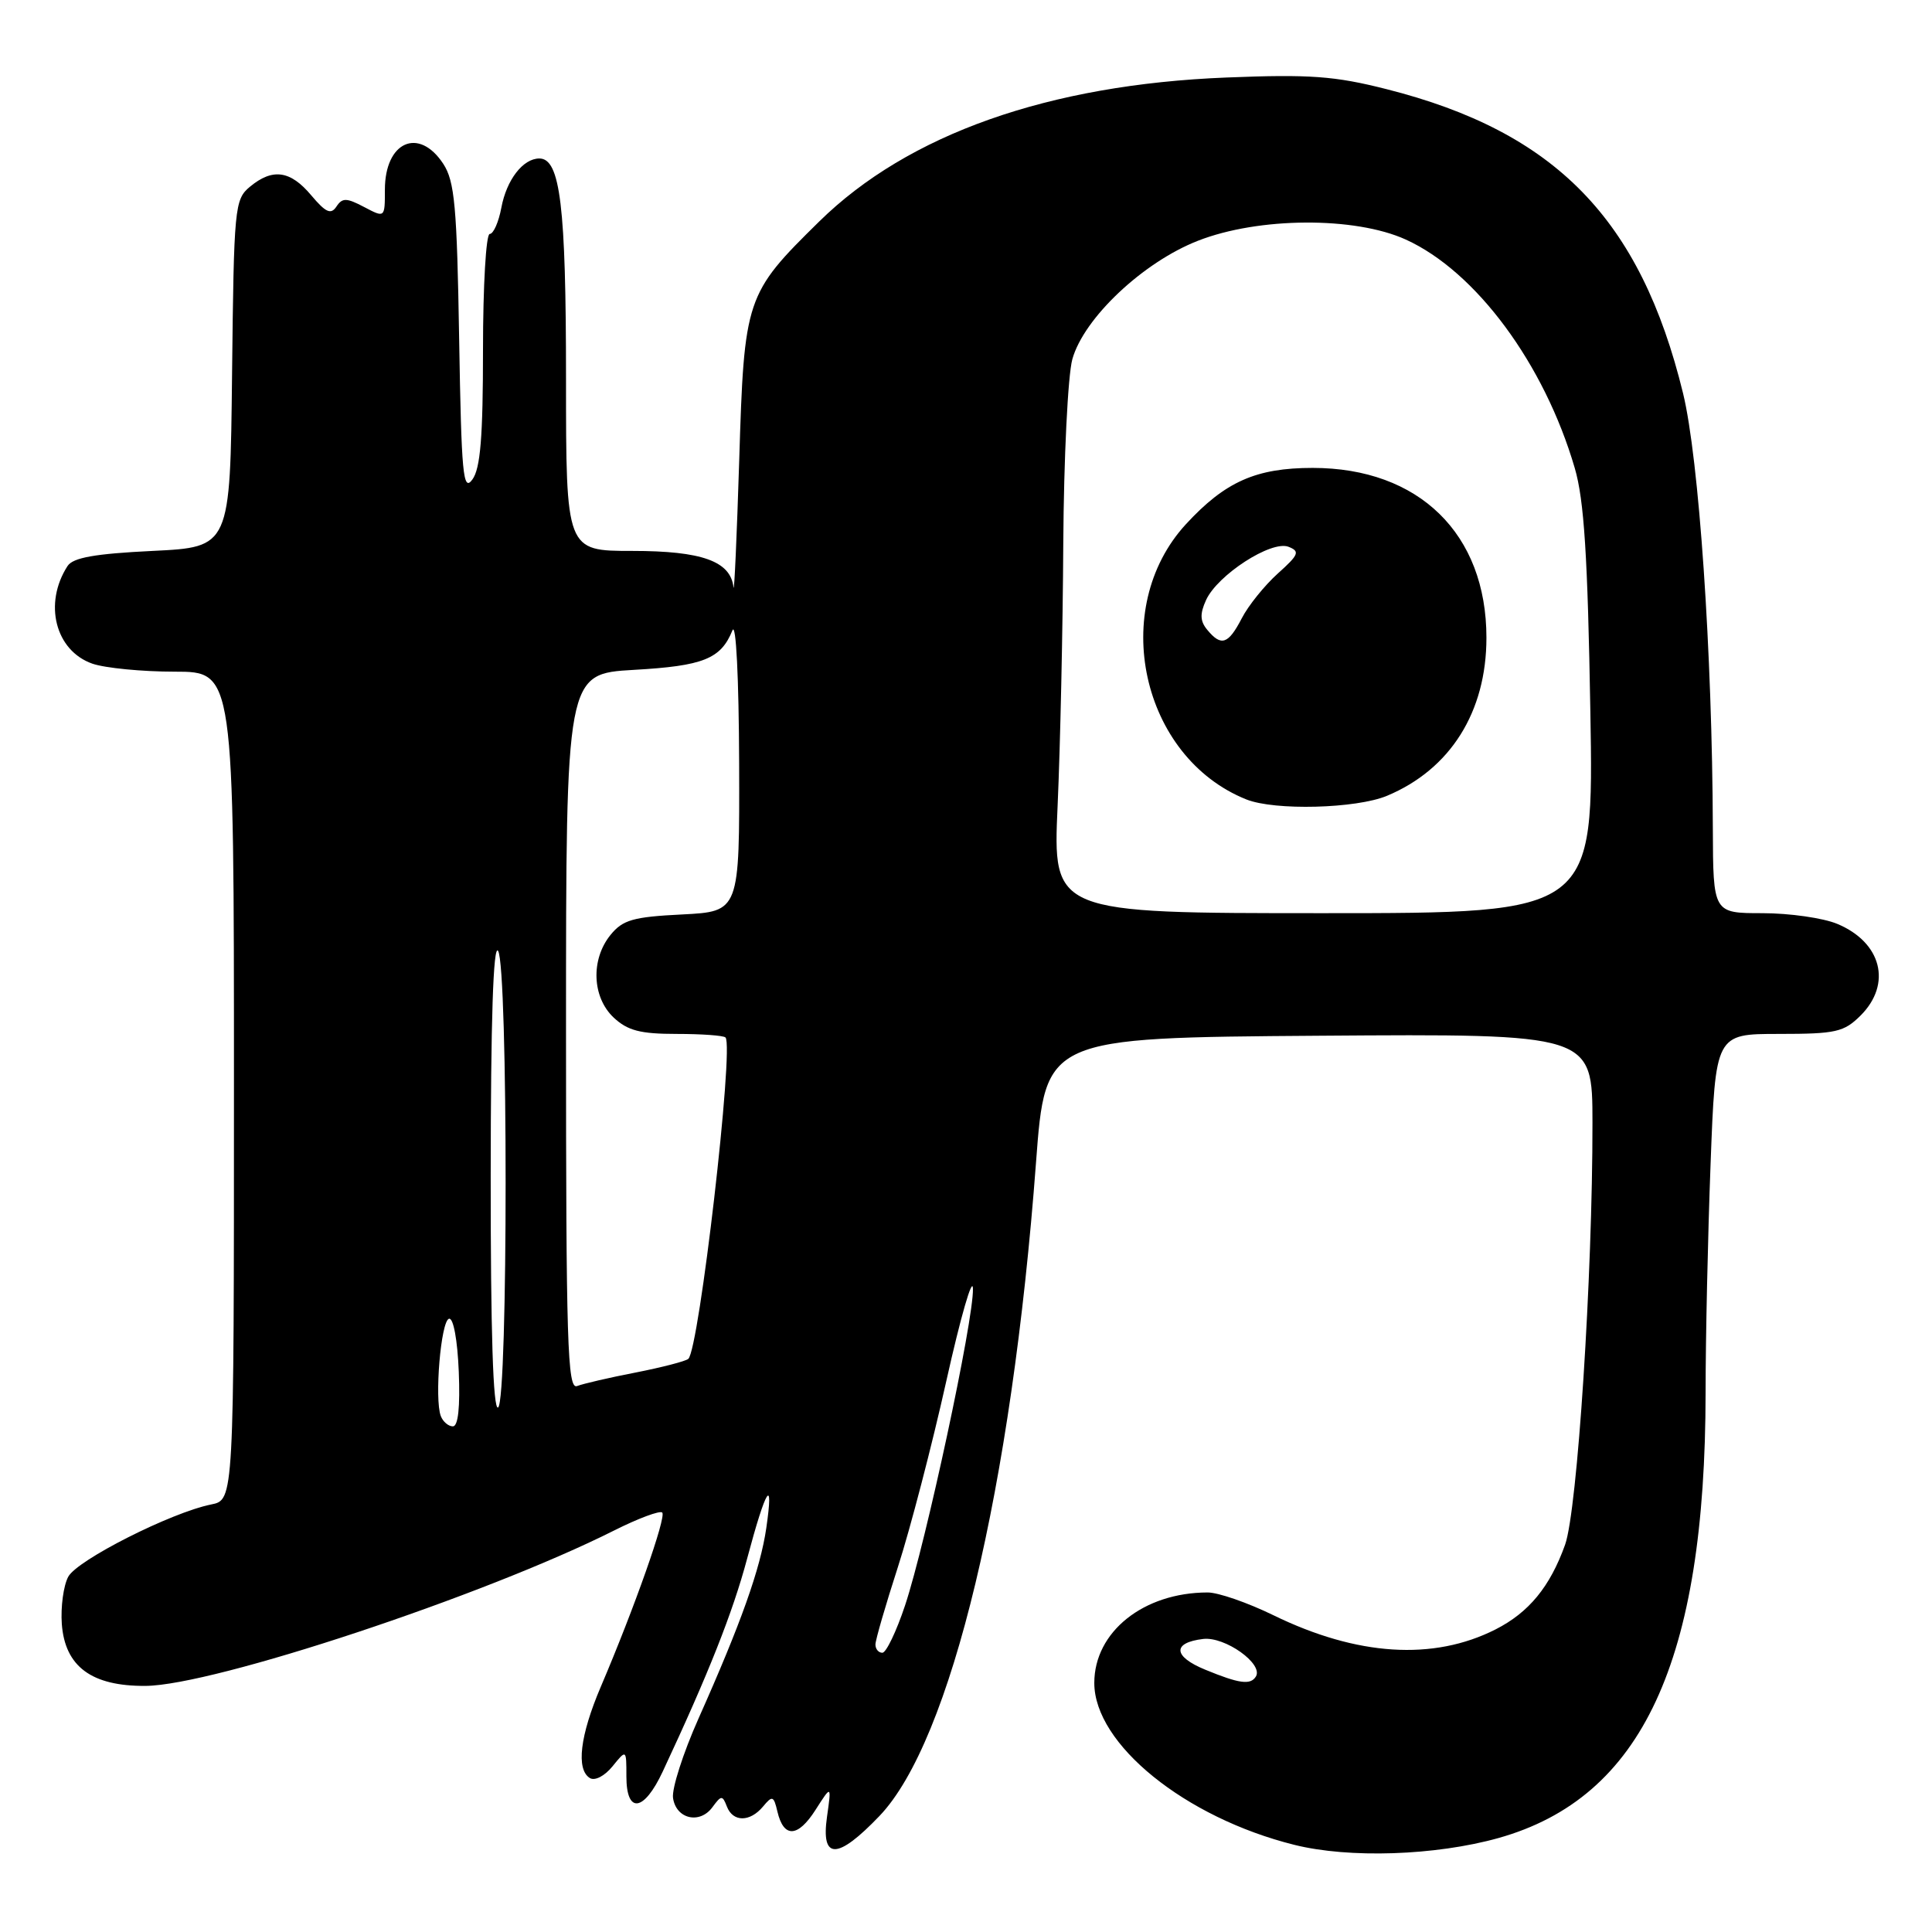 <?xml version="1.0" encoding="UTF-8" standalone="no"?>
<!DOCTYPE svg PUBLIC "-//W3C//DTD SVG 1.1//EN" "http://www.w3.org/Graphics/SVG/1.1/DTD/svg11.dtd" >
<svg xmlns="http://www.w3.org/2000/svg" xmlns:xlink="http://www.w3.org/1999/xlink" version="1.1" viewBox="0 0 256 256">
 <g >
 <path fill="currentColor"
d=" M 198.55 243.55 C 217.60 238.20 225.98 220.18 226.00 184.50 C 226.00 177.35 226.30 163.74 226.66 154.25 C 227.31 137.00 227.31 137.00 235.70 137.00 C 243.28 137.00 244.33 136.76 246.55 134.55 C 250.72 130.37 249.32 124.87 243.45 122.42 C 241.59 121.64 237.12 121.00 233.53 121.00 C 227.00 121.00 227.00 121.00 226.96 109.75 C 226.89 86.53 225.12 60.74 223.01 52.10 C 217.37 29.02 206.11 17.47 183.71 11.81 C 176.85 10.07 173.56 9.83 162.54 10.27 C 138.95 11.20 120.33 17.78 108.55 29.35 C 98.79 38.94 98.61 39.48 97.95 61.00 C 97.63 71.17 97.29 78.74 97.19 77.81 C 96.80 74.36 93.00 73.00 83.78 73.00 C 75.00 73.00 75.00 73.00 75.00 50.15 C 75.00 27.32 74.24 21.00 71.47 21.00 C 69.30 21.00 67.12 23.82 66.43 27.53 C 66.07 29.44 65.38 31.00 64.89 31.00 C 64.40 31.00 64.00 37.89 64.00 46.31 C 64.00 57.89 63.66 62.09 62.59 63.54 C 61.36 65.23 61.14 62.89 60.84 44.94 C 60.55 27.34 60.25 24.02 58.73 21.70 C 55.49 16.77 51.00 18.77 51.00 25.14 C 51.00 28.88 51.00 28.88 48.25 27.43 C 45.91 26.20 45.36 26.19 44.58 27.37 C 43.85 28.47 43.17 28.17 41.24 25.88 C 38.47 22.58 36.12 22.25 33.11 24.75 C 31.09 26.43 30.99 27.47 30.75 49.50 C 30.50 72.50 30.50 72.50 20.21 73.00 C 12.57 73.37 9.67 73.89 8.95 75.00 C 5.74 79.97 7.33 86.22 12.24 87.94 C 13.92 88.52 18.83 89.00 23.15 89.00 C 31.00 89.00 31.00 89.00 31.00 143.88 C 31.00 198.75 31.00 198.75 27.98 199.35 C 22.67 200.42 10.23 206.71 9.04 208.93 C 8.41 210.11 8.03 212.93 8.19 215.19 C 8.61 220.83 12.14 223.44 19.28 223.39 C 28.31 223.33 64.15 211.45 81.35 202.81 C 84.57 201.19 87.45 200.12 87.75 200.42 C 88.32 200.99 84.07 213.05 79.61 223.50 C 76.85 229.97 76.31 234.46 78.16 235.60 C 78.82 236.01 80.12 235.33 81.16 234.05 C 83.00 231.78 83.00 231.78 83.00 235.39 C 83.00 240.39 85.32 240.08 87.81 234.75 C 93.87 221.80 97.10 213.65 99.00 206.52 C 101.50 197.15 102.55 195.48 101.54 202.46 C 100.75 207.89 98.19 215.08 92.54 227.75 C 90.52 232.29 89.00 237.01 89.18 238.24 C 89.58 241.03 92.73 241.76 94.41 239.45 C 95.57 237.87 95.73 237.86 96.31 239.36 C 97.11 241.46 99.37 241.46 101.11 239.37 C 102.34 237.89 102.52 237.95 103.01 240.04 C 103.84 243.58 105.72 243.49 108.06 239.82 C 110.18 236.50 110.18 236.50 109.58 240.75 C 108.77 246.48 110.96 246.45 116.53 240.63 C 126.01 230.73 134.05 197.21 137.28 154.00 C 138.52 137.50 138.52 137.50 174.76 137.24 C 211.00 136.98 211.00 136.98 211.01 148.74 C 211.03 169.05 209.01 200.14 207.38 204.69 C 205.38 210.26 202.59 213.66 198.16 215.91 C 189.92 220.08 179.83 219.44 168.74 214.03 C 165.32 212.36 161.40 211.00 160.01 211.01 C 151.52 211.02 145.00 216.23 145.00 223.00 C 145.00 231.10 157.02 240.84 171.50 244.45 C 178.77 246.27 190.22 245.88 198.55 243.55 Z  M 159.72 221.25 C 155.43 219.50 155.30 217.66 159.43 217.17 C 162.32 216.83 167.44 220.48 166.41 222.15 C 165.70 223.30 164.21 223.10 159.72 221.25 Z  M 116.00 217.91 C 116.00 217.31 117.34 212.70 118.97 207.66 C 120.60 202.62 123.49 191.53 125.39 183.00 C 127.29 174.47 128.88 168.97 128.92 170.77 C 129.02 174.91 122.70 204.37 119.93 212.71 C 118.78 216.17 117.42 219.00 116.92 219.00 C 116.41 219.00 116.00 218.51 116.00 217.91 Z  M 58.41 187.64 C 57.55 185.39 58.42 175.00 59.50 174.74 C 60.08 174.60 60.62 177.57 60.79 181.75 C 60.98 186.44 60.71 189.00 60.01 189.00 C 59.42 189.00 58.70 188.39 58.41 187.64 Z  M 65.02 155.81 C 65.03 135.23 65.36 125.01 66.00 126.00 C 67.33 128.05 67.33 185.68 66.00 186.50 C 65.34 186.91 65.01 176.43 65.02 155.81 Z  M 75.00 136.75 C 75.00 89.28 75.00 89.28 84.00 88.76 C 93.20 88.24 95.52 87.31 97.05 83.53 C 97.53 82.36 97.90 89.78 97.94 101.14 C 98.00 120.78 98.00 120.78 90.39 121.17 C 83.88 121.49 82.51 121.89 80.89 123.89 C 78.26 127.14 78.45 132.13 81.31 134.83 C 83.16 136.56 84.84 137.00 89.65 137.00 C 92.96 137.00 95.88 137.21 96.13 137.47 C 97.29 138.62 92.63 178.91 91.20 180.06 C 90.82 180.38 87.67 181.19 84.21 181.87 C 80.74 182.54 77.26 183.35 76.46 183.66 C 75.19 184.14 75.00 177.89 75.00 136.75 Z  M 140.14 106.75 C 140.49 98.91 140.83 83.28 140.89 72.00 C 140.96 60.72 141.50 49.74 142.09 47.60 C 143.61 42.15 151.46 34.74 158.74 31.90 C 166.78 28.75 179.53 28.68 186.27 31.74 C 195.56 35.96 204.62 48.20 208.66 62.01 C 209.90 66.23 210.38 73.68 210.73 94.25 C 211.19 121.00 211.19 121.00 175.35 121.00 C 139.50 121.00 139.50 121.00 140.14 106.75 Z  M 183.78 105.45 C 192.18 101.94 196.96 94.35 196.96 84.50 C 196.96 70.73 188.02 62.00 173.93 62.00 C 166.44 62.00 162.34 63.82 157.15 69.45 C 146.87 80.61 151.20 100.34 165.15 105.93 C 168.90 107.43 179.70 107.15 183.78 105.45 Z  M 159.98 83.47 C 159.01 82.31 158.97 81.35 159.81 79.51 C 161.33 76.18 168.45 71.57 170.73 72.45 C 172.28 73.06 172.11 73.49 169.31 76.00 C 167.56 77.58 165.41 80.24 164.54 81.93 C 162.75 85.38 161.82 85.69 159.98 83.47 Z "/>
</g>
</svg>